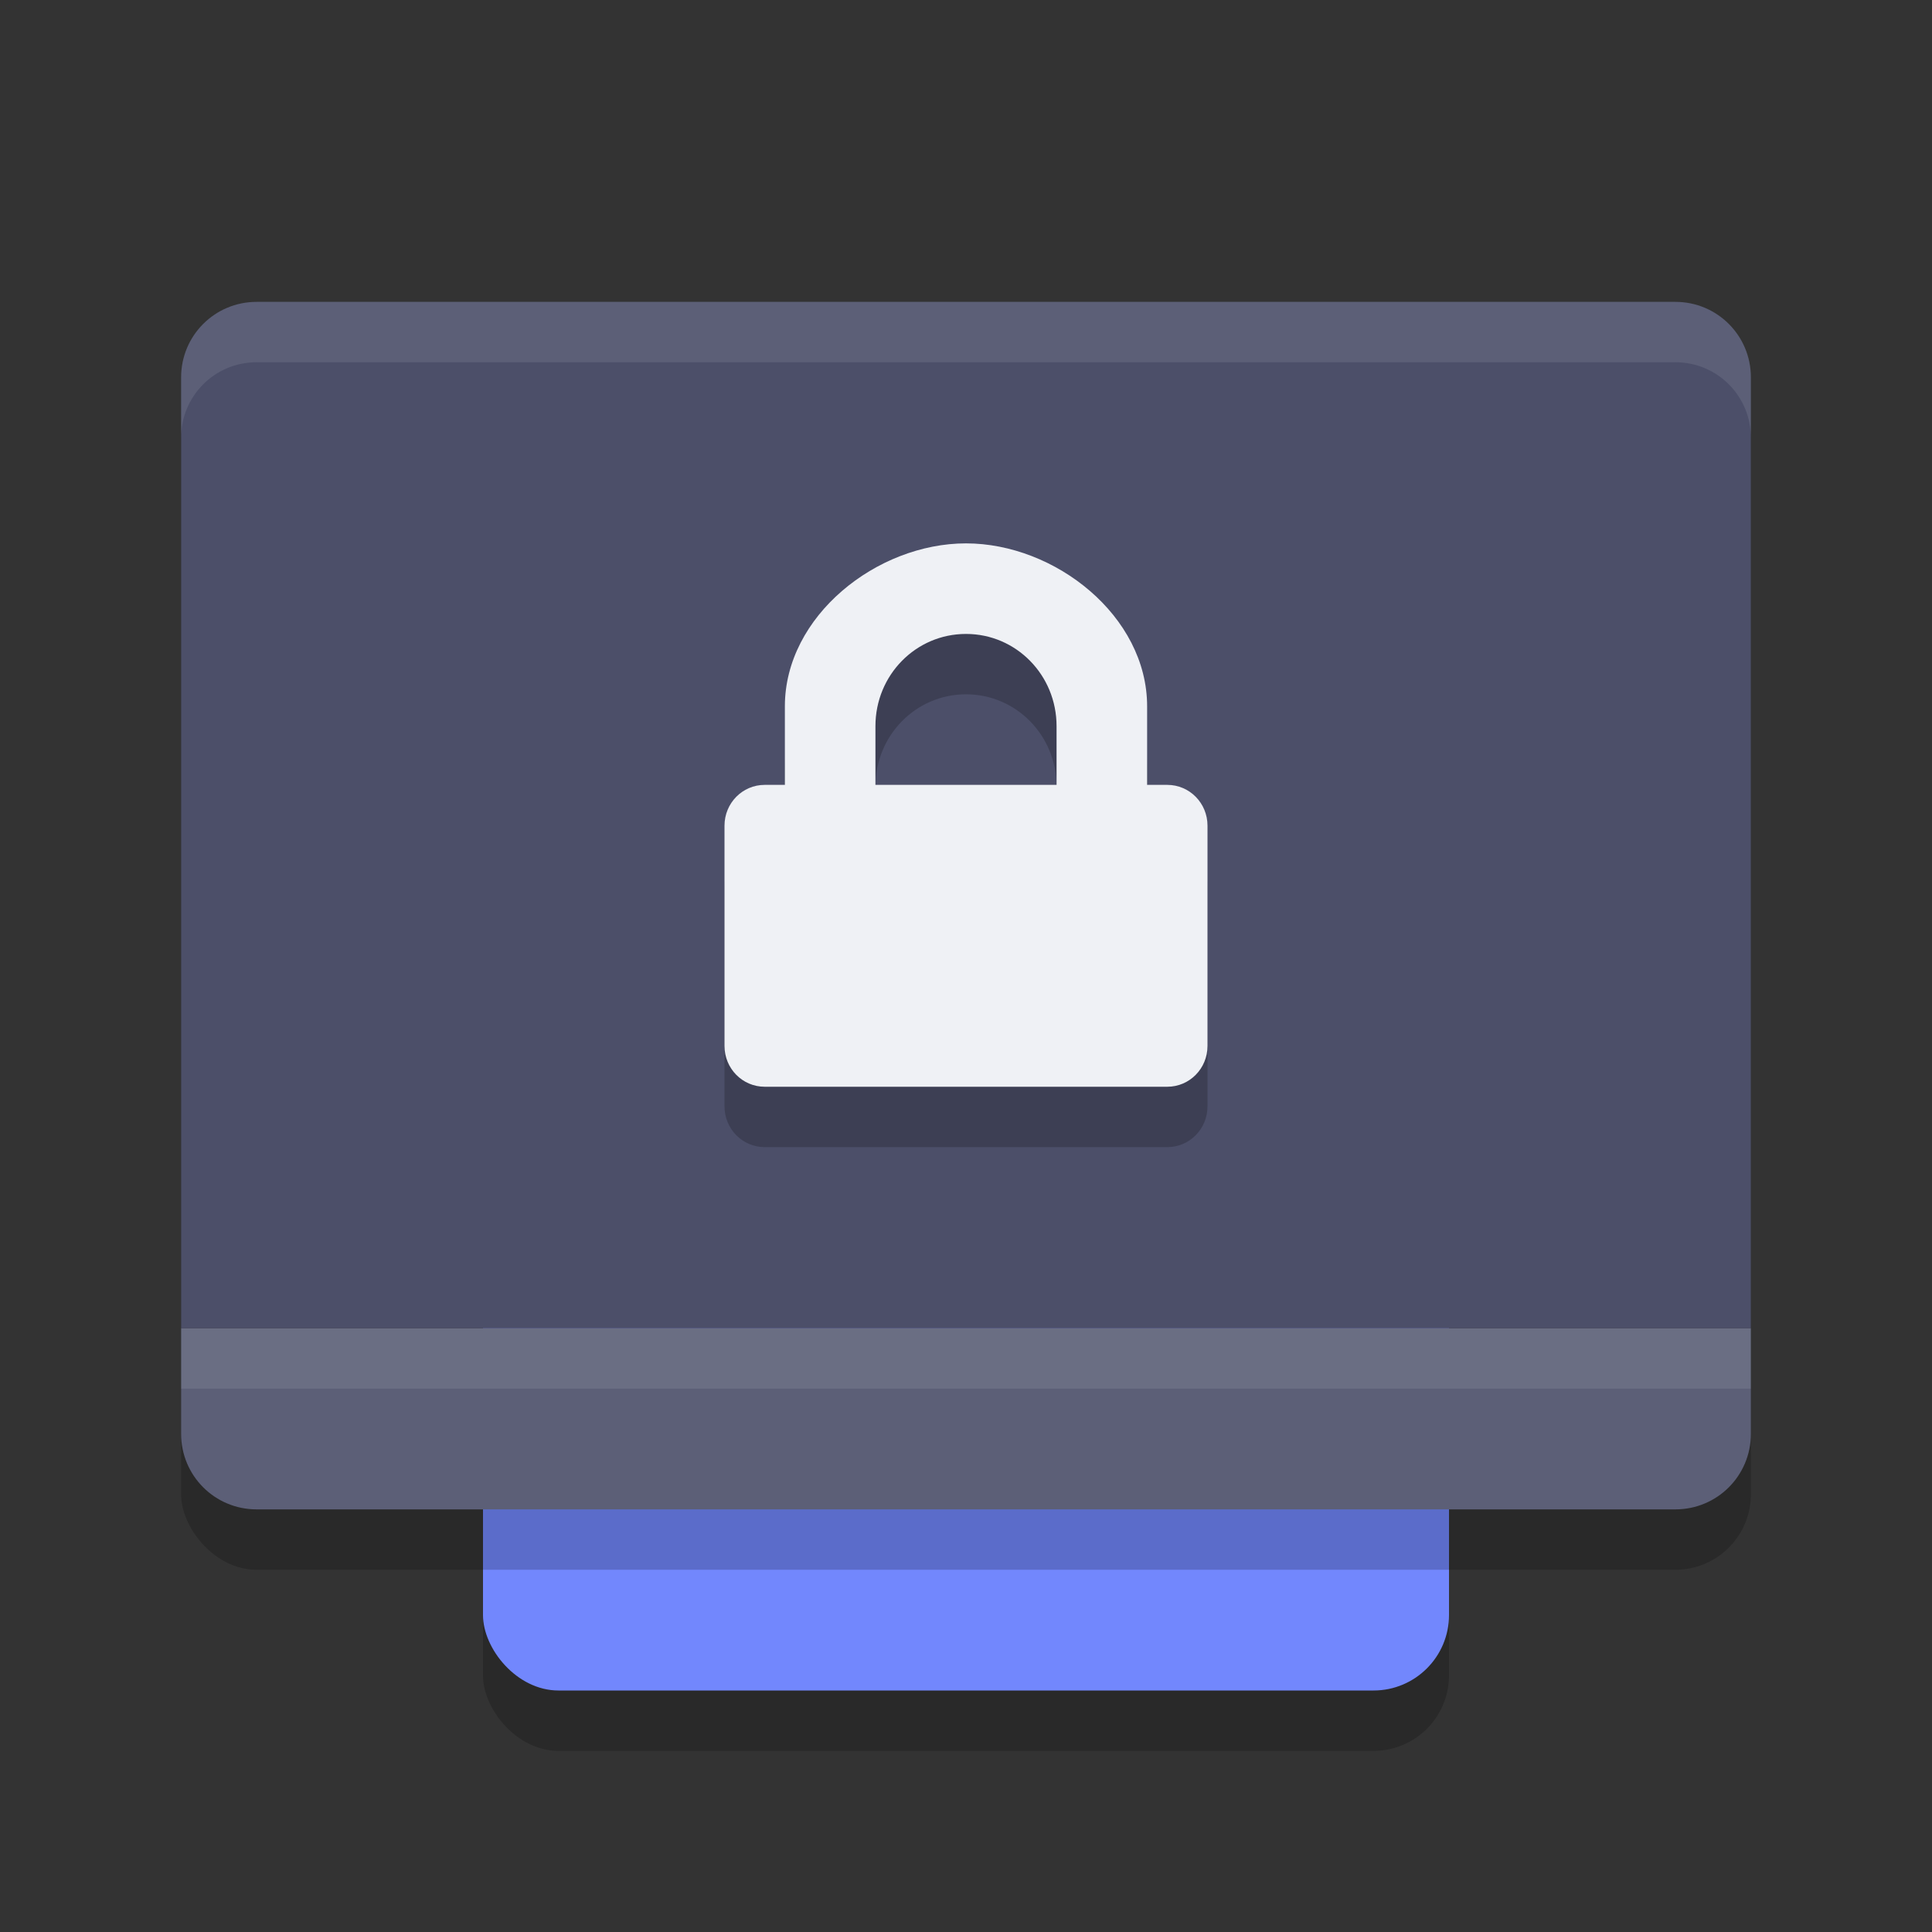 <svg xmlns="http://www.w3.org/2000/svg" width="32" height="32" version="1.1">
 <rect width="100%" height="100%" fill="#333333" stroke="none"/>
 <rect style="opacity:0.2" width="16" height="21" x="8" y="8" rx="1.25" ry="1.25"/>
 <rect style="fill:#7287fd" width="16" height="21" x="8" y="7" rx="1.25" ry="1.25"/>
 <rect style="opacity:0.2" width="26" height="20" x="3" y="6" rx="1.25" ry="1.25"/>
 <path style="fill:#5c5f77" d="m 3,22 v 1.75 C 3,24.442 3.558,25 4.25,25 h 23.5 C 28.442,25 29,24.442 29,23.75 V 22 Z"/>
 <path style="fill:#4c4f69" d="M 4.25,5 C 3.558,5 3,5.558 3,6.25 V 22 H 29 V 6.25 C 29,5.558 28.442,5 27.75,5 Z"/>
 <rect style="opacity:0.1;fill:#eff1f5" width="26" height="1" x="3" y="22"/>
 <path style="fill:#eff1f5;opacity:0.1" d="M 4.25 5 C 3.558 5 3 5.558 3 6.25 L 3 7.25 C 3 6.558 3.558 6 4.25 6 L 27.75 6 C 28.442 6 29 6.558 29 7.25 L 29 6.25 C 29 5.558 28.442 5 27.75 5 L 4.25 5 z"/>
 <path style="opacity:0.2" d="m 16,10 c -1.477,0 -3,1.203 -3,2.699 V 14 H 12.666 C 12.297,14 12,14.302 12,14.676 v 3.648 C 12,18.698 12.297,19 12.666,19 h 6.668 C 19.703,19 20,18.698 20,18.324 V 14.676 C 20,14.302 19.703,14 19.334,14 H 19 V 12.699 C 19,11.203 17.477,10 16,10 Z m 0,1.5 c 0.831,0 1.5,0.681 1.5,1.527 V 14 h -3 V 13.027 C 14.5,12.181 15.169,11.5 16,11.5 Z"/>
 <path style="fill:#eff1f5" d="M 16 9 C 14.523 9 13 10.203 13 11.699 L 13 13 L 12.666 13 C 12.297 13 12 13.302 12 13.676 L 12 17.324 C 12 17.698 12.297 18 12.666 18 L 19.334 18 C 19.703 18 20 17.698 20 17.324 L 20 13.676 C 20 13.302 19.703 13 19.334 13 L 19 13 L 19 11.699 C 19 10.203 17.477 9 16 9 z M 16 10.5 C 16.831 10.5 17.5 11.181 17.5 12.027 L 17.5 13 L 14.5 13 L 14.5 12.027 C 14.5 11.181 15.169 10.5 16 10.5 z"/>
</svg>
